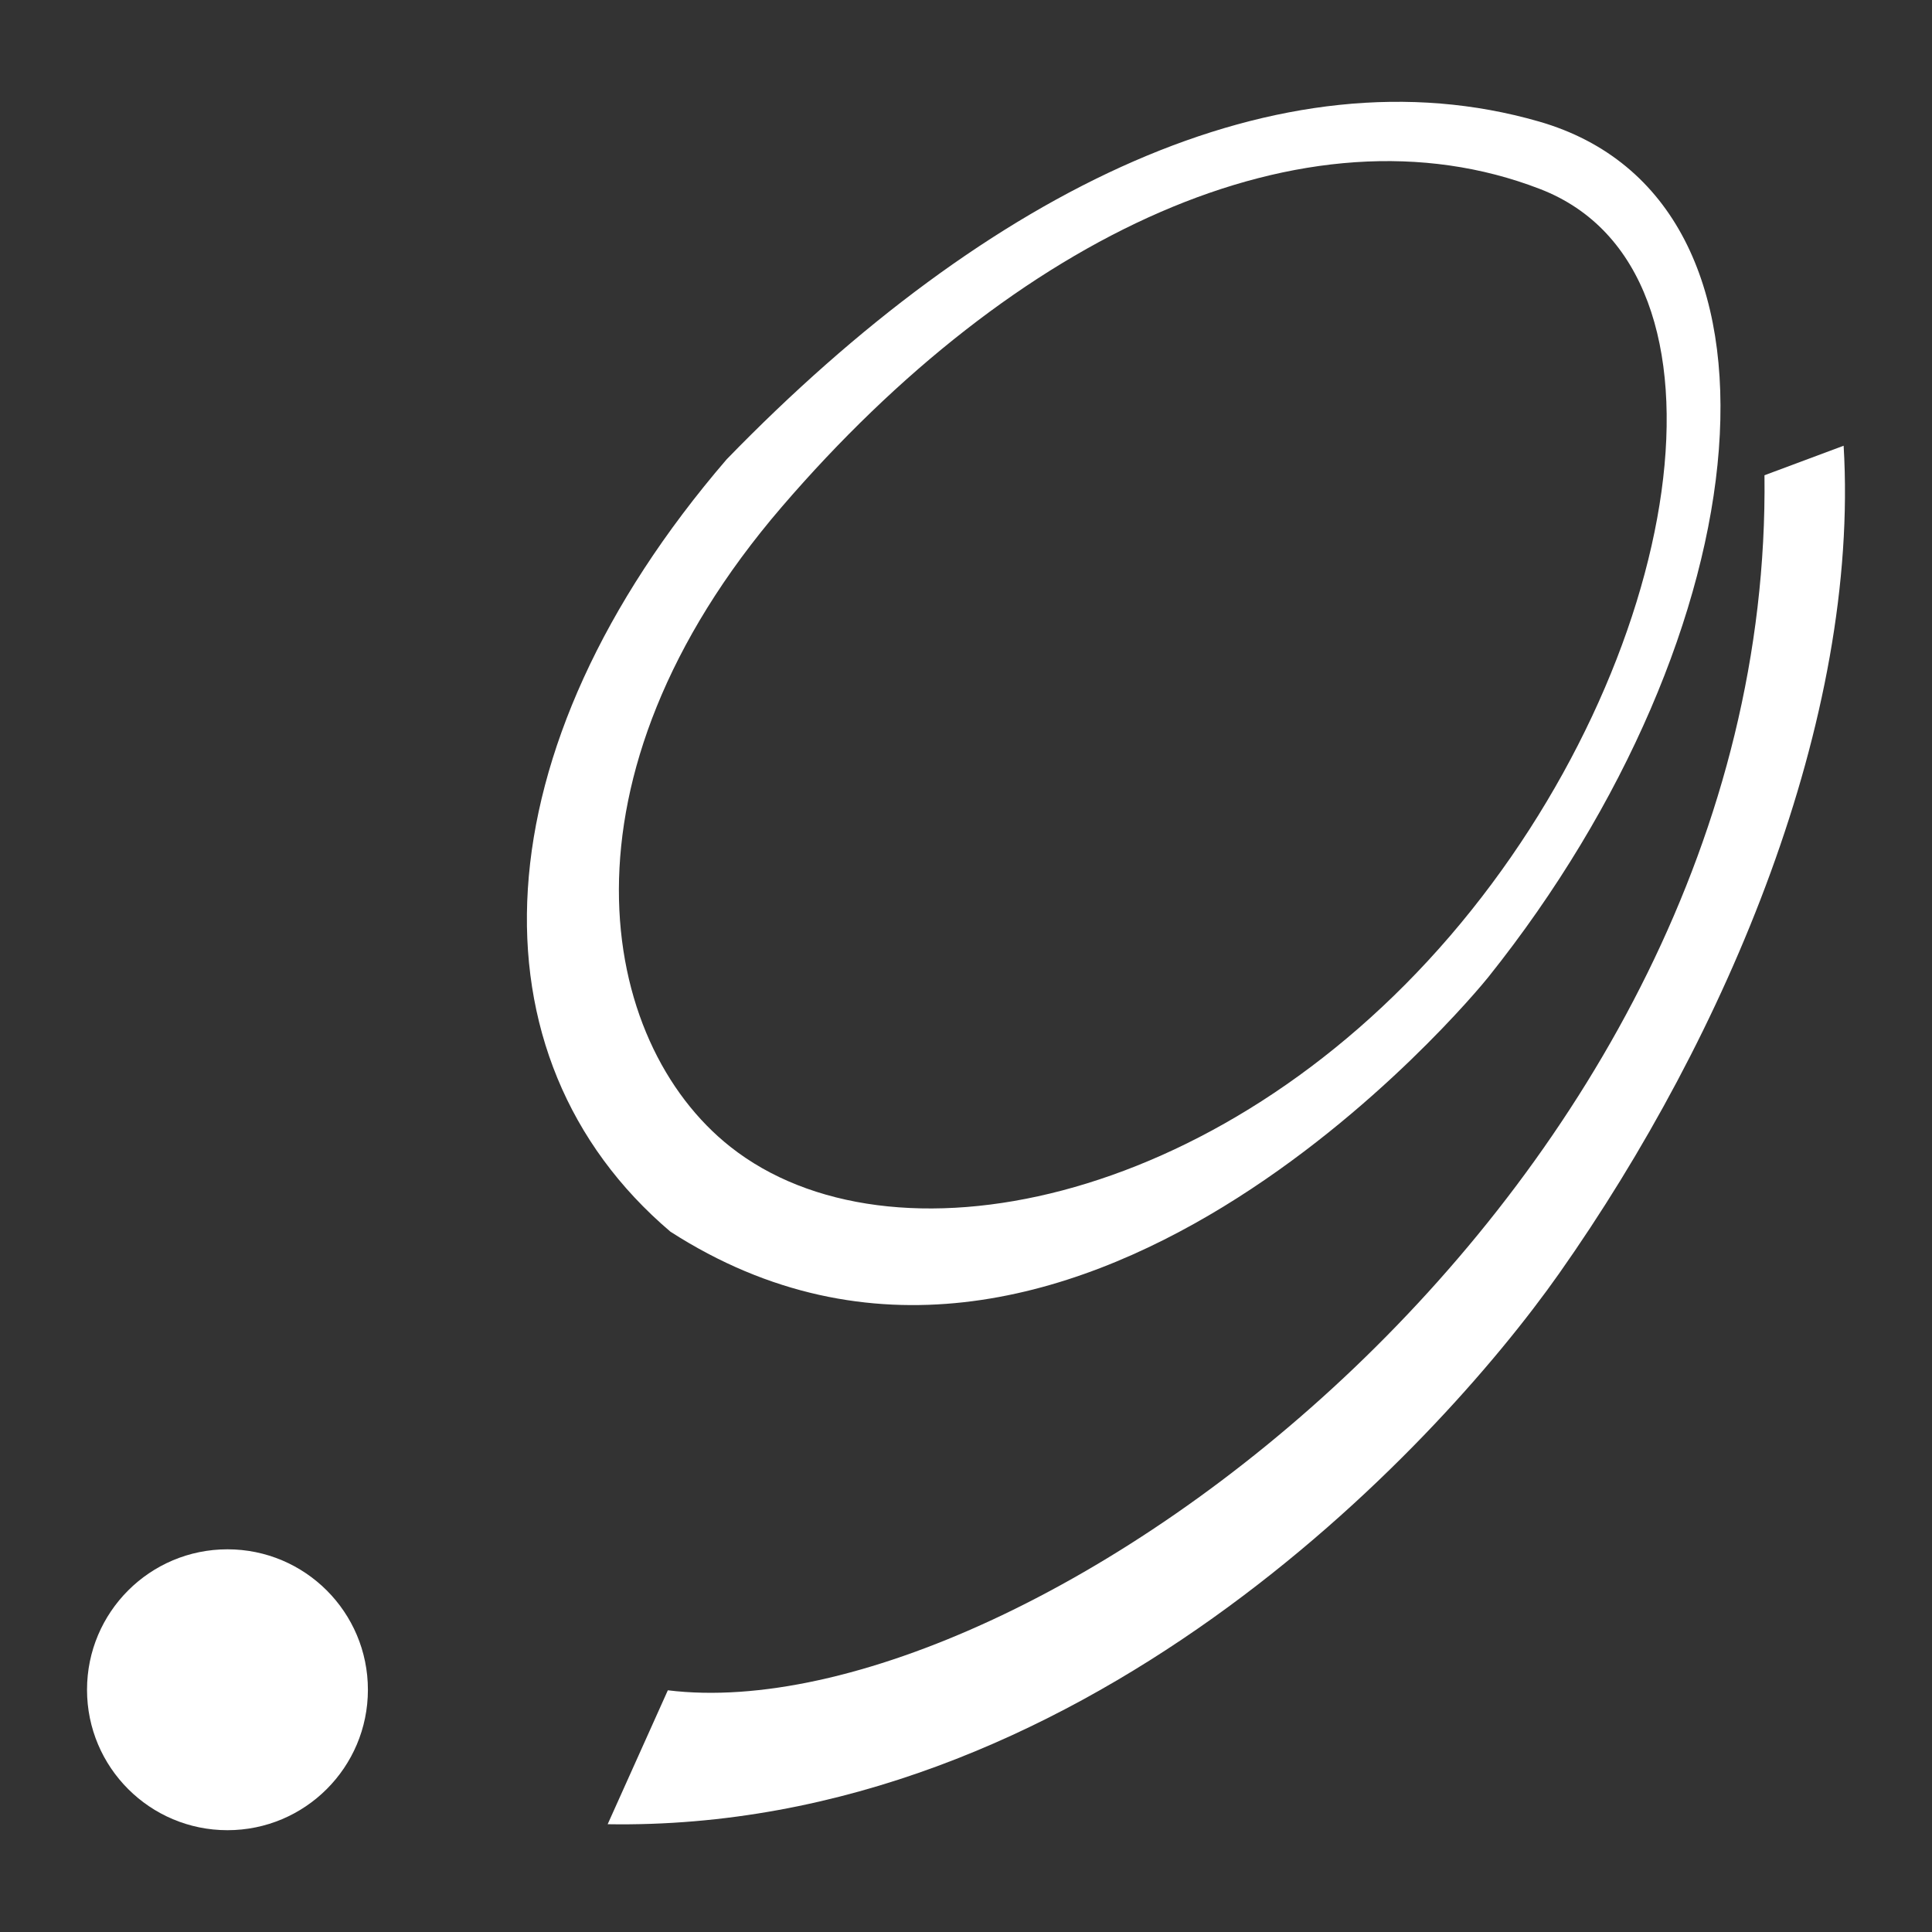 <svg width="1000" height="1000" viewBox="0 0 1000 1000" fill="none" xmlns="http://www.w3.org/2000/svg">
<rect x="0" y="0" width="1000" height="1000" fill="#333333" stroke="none"/>
<path fill-rule="evenodd" clip-rule="evenodd" d="M770.294 505.82C912.782 327.549 937.398 103.44 796.565 62.897C662.354 24.26 511.697 98.105 376.083 237.784C246.956 388.019 240.606 547.012 346.989 637.5C552.72 769.902 763.267 514.612 770.294 505.82ZM750.498 484.512C871.18 344.102 906.247 140.027 797.177 97.854C675.432 50.781 525.329 121.959 404.647 262.369C283.964 402.779 309.378 539.321 378.043 593.588C460.515 658.768 629.816 624.922 750.498 484.512Z" fill="white"/>
<path d="M807.013 659.138C894.203 535.325 962.64 372.257 954.263 230.709L913.292 245.99C917.722 616.146 532.305 897.824 345.672 874.892L314.528 944.212C557.65 948.23 742.589 750.622 807.013 659.138Z" fill="white"/>
<path d="M190.427 874.614C190.427 914.761 157.882 947.307 117.735 947.307C77.588 947.307 45.042 914.761 45.042 874.614C45.042 834.467 77.588 801.921 117.735 801.921C157.882 801.921 190.427 834.467 190.427 874.614Z" fill="white"/>
</svg>

